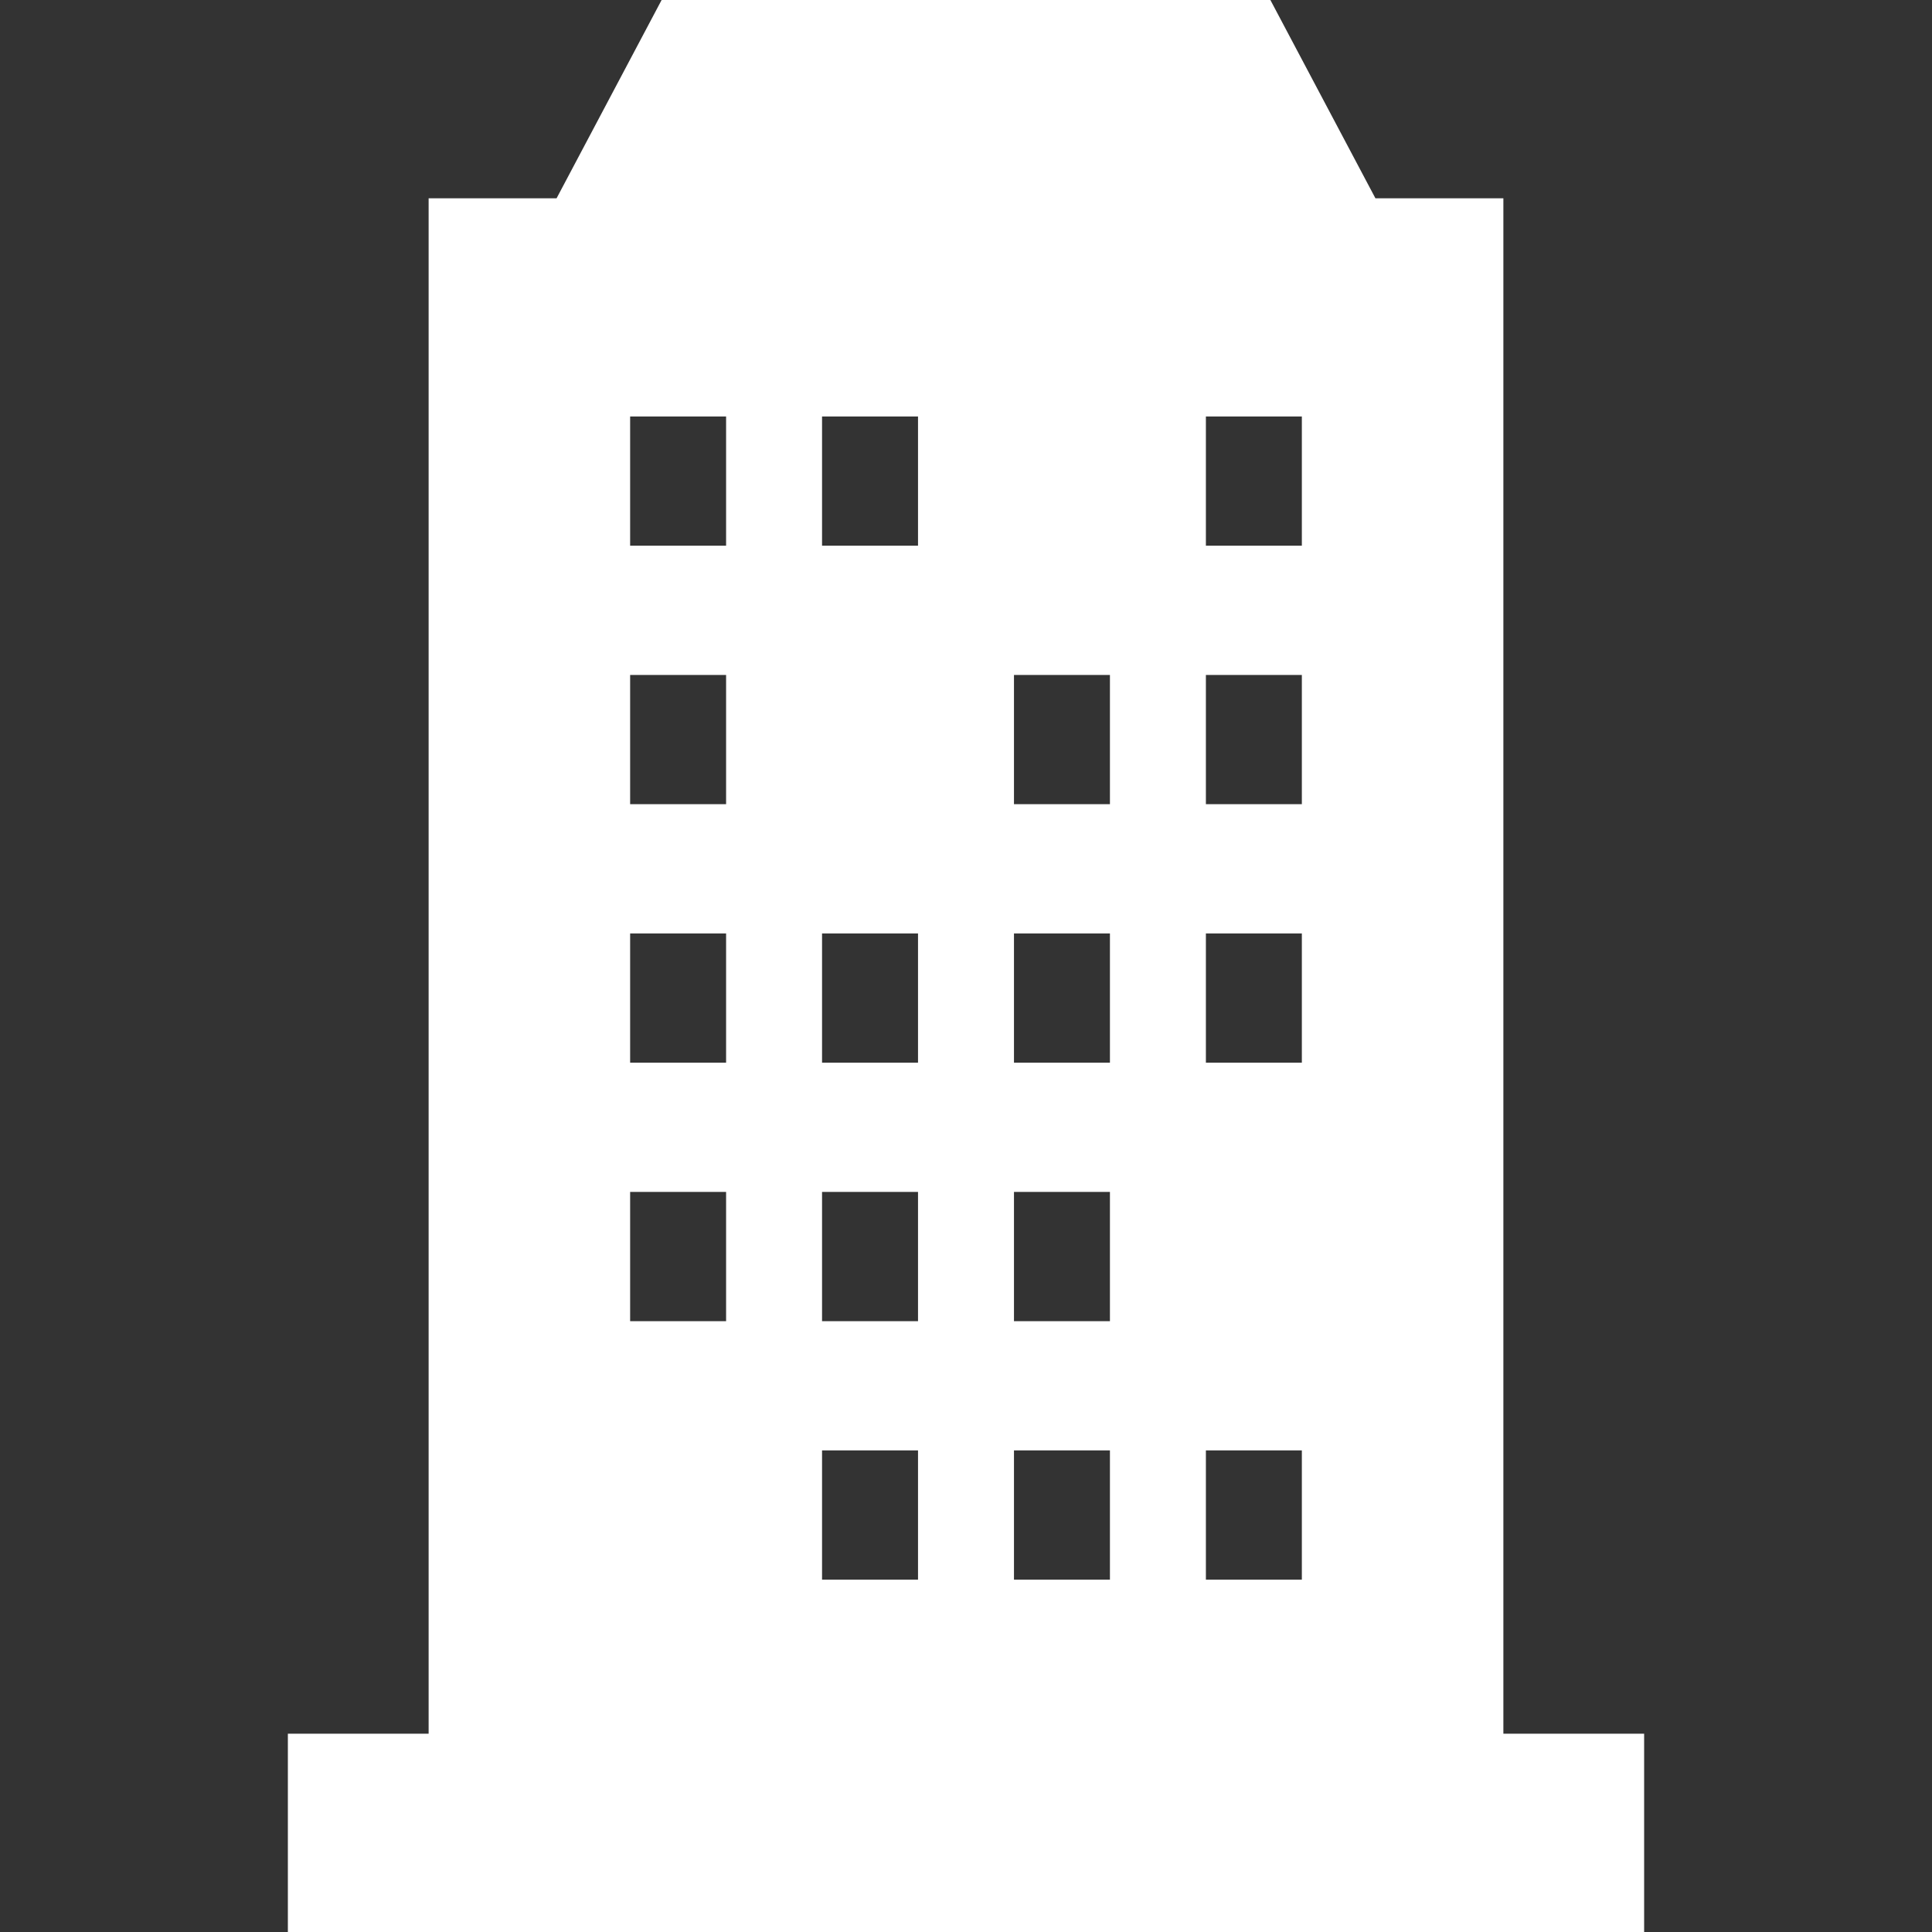 <!--?xml version="1.0" encoding="utf-8"?-->
<!-- Generator: Adobe Illustrator 19.1.1, SVG Export Plug-In . SVG Version: 6.00 Build 0)  -->
<svg version="1.1" id="_x31_0" xmlns="http://www.w3.org/2000/svg" xmlns:xlink="http://www.w3.org/1999/xlink" x="0px" y="0px" viewBox="0 0 512 512" style="width: 64px; height: 64px; opacity: 1;" xml:space="preserve">
<rect x="0" y="0" width="512" height="512" fill="#333333" stroke="none"/>
<style type="text/css">
	.st0{fill:#374149;}
</style>
<g>
	<path class="st0" d="M398.41,52.715v-0.161h-33.906L336.664,0H175.336l-27.84,52.554h-33.645h-0.106h-0.156v404.57v2.321H76.289
		V512h359.422v-52.074v-0.32v-0.16H398.41V53.957V52.715z M192.422,350.125h-25.43v-34.254h25.43V350.125z M192.422,281.621h-25.43
		v-34.25h25.43V281.621z M192.422,213.121h-25.43v-34.25h25.43V213.121z M192.422,144.621h-25.43v-34.25h25.43V144.621z
		 M243.285,418.621h-25.434v-34.25h25.434V418.621z M243.285,350.125h-25.434v-34.254h25.434V350.125z M243.285,281.621h-25.434
		v-34.25h25.434V281.621z M243.285,144.621h-25.434v-34.25h25.434V144.621z M294.144,418.621h-25.43v-34.25h25.43V418.621z
		 M294.144,350.125h-25.43v-34.254h25.43V350.125z M294.144,281.621h-25.43v-34.25h25.43V281.621z M294.144,213.121h-25.43v-34.25
		h25.43V213.121z M345.004,418.621h-25.43v-34.25h25.43V418.621z M345.004,281.621h-25.43v-34.25h25.43V281.621z M345.004,213.121
		h-25.43v-34.25h25.43V213.121z M345.004,144.621h-25.43v-34.25h25.43V144.621z" style="fill: rgb(255, 255, 255);"></path>
</g>
</svg>
